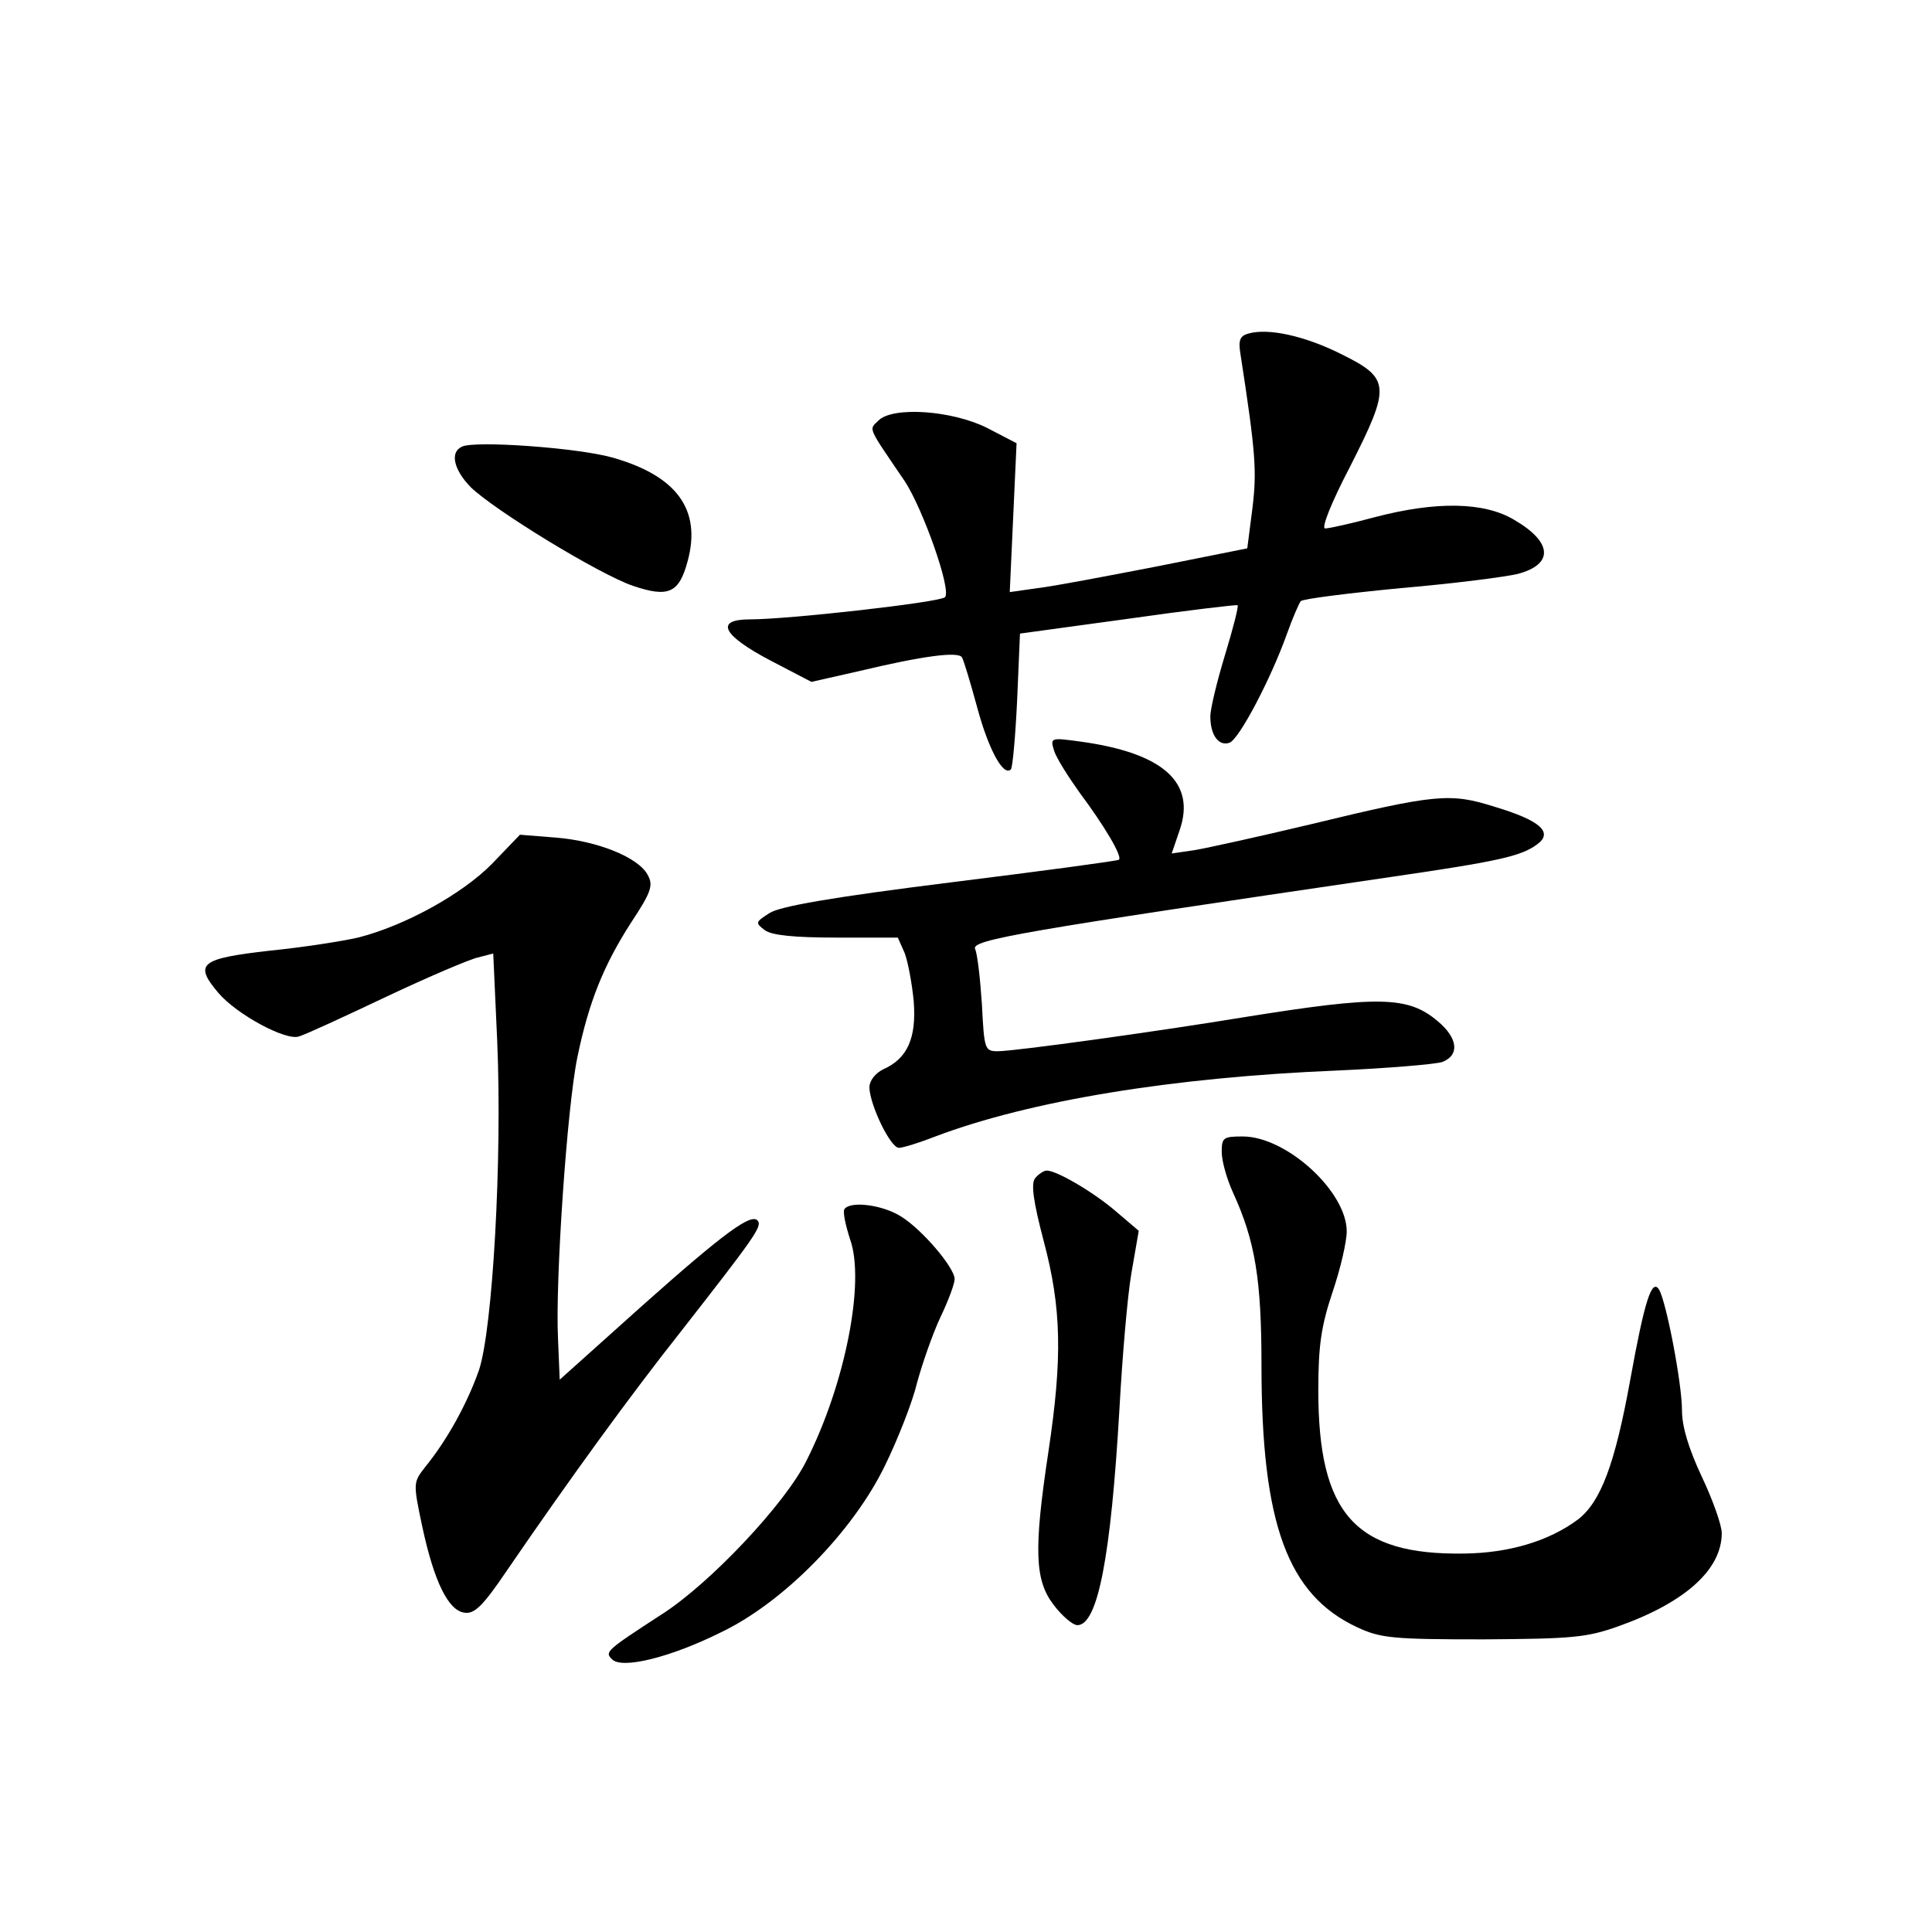 <?xml version="1.0" standalone="no"?>
<!DOCTYPE svg PUBLIC "-//W3C//DTD SVG 20010904//EN"
 "http://www.w3.org/TR/2001/REC-SVG-20010904/DTD/svg10.dtd">
<svg version="1.0" xmlns="http://www.w3.org/2000/svg"
 width="340pt" height="340pt" viewBox="0 0 340 340"
 preserveAspectRatio="xMidYMid meet">
<g transform="translate(0,340) scale(0.1,-0.1)"
fill="#000000" stroke="none">
<path d="M2197 2813 c-15 -4 -18 -12 -14 -36 27 -175 29 -206 21 -272 l-9 -70
-160 -32 c-88 -17 -182 -35 -209 -38 l-49 -7 6 131 6 131 -52 27 c-62 31 -166
38 -191 13 -17 -17 -21 -8 47 -108 32 -50 82 -191 70 -203 -9 -9 -275 -39
-343 -39 -63 0 -49 -28 37 -73 l71 -37 84 19 c113 27 175 35 181 24 3 -5 15
-45 27 -89 20 -74 46 -121 59 -108 3 3 8 58 11 122 l5 117 190 26 c105 15 191
25 193 24 2 -2 -8 -41 -22 -87 -14 -46 -26 -95 -26 -109 0 -33 15 -53 34 -46
17 7 72 111 101 192 10 28 21 53 24 57 3 4 83 14 176 23 94 8 186 20 206 25
64 17 61 56 -6 95 -53 32 -138 33 -245 5 -41 -11 -81 -20 -88 -20 -7 0 10 44
44 109 72 142 71 155 -16 198 -64 32 -128 46 -163 36z"/>
<path d="M813 2614 c-22 -10 -14 -41 15 -71 42 -41 227 -154 286 -174 62 -21
81 -13 96 43 25 91 -19 151 -133 183 -61 17 -241 30 -264 19z"/>
<path d="M1855 2079 c4 -13 25 -46 45 -74 44 -59 76 -113 69 -118 -2 -2 -136
-20 -297 -40 -208 -26 -300 -42 -318 -54 -25 -16 -25 -17 -8 -30 12 -9 52 -13
126 -13 l108 0 12 -27 c6 -16 13 -54 16 -85 5 -65 -11 -101 -54 -120 -14 -7
-24 -20 -24 -32 1 -31 37 -106 52 -106 7 0 36 9 64 20 167 63 417 104 706 116
90 4 173 11 186 15 31 12 28 42 -8 72 -52 44 -103 45 -340 7 -158 -26 -405
-60 -434 -60 -23 0 -24 3 -28 83 -3 45 -8 89 -12 97 -7 16 80 31 734 127 185
27 227 36 255 57 29 21 6 42 -74 66 -79 25 -103 23 -326 -31 -88 -21 -179 -41
-202 -45 l-41 -6 14 41 c29 84 -29 136 -175 156 -52 7 -53 7 -46 -16z"/>
<path d="M866 1880 c-52 -53 -153 -109 -236 -130 -26 -6 -95 -17 -155 -23
-123 -14 -134 -23 -91 -74 32 -38 119 -85 142 -77 11 3 80 35 154 70 74 35
147 66 161 69 l27 7 7 -154 c9 -209 -8 -506 -32 -579 -20 -57 -55 -122 -95
-171 -21 -27 -21 -28 -5 -104 21 -98 46 -148 74 -152 18 -3 33 12 75 74 113
165 217 308 308 423 125 160 141 182 134 192 -10 16 -58 -19 -204 -149 l-145
-130 -3 72 c-5 102 16 408 34 495 20 97 46 162 95 238 35 53 39 65 29 83 -16
31 -88 60 -162 66 l-63 5 -49 -51z"/>
<path d="M2150 1373 c0 -16 9 -48 20 -72 39 -85 50 -153 50 -304 0 -279 46
-404 169 -461 41 -19 63 -21 221 -21 156 1 182 3 238 23 118 42 182 100 182
164 0 14 -16 59 -35 99 -23 49 -35 88 -35 117 0 47 -27 188 -40 212 -13 22
-26 -20 -51 -158 -27 -149 -52 -215 -92 -246 -51 -38 -121 -59 -200 -60 -192
-3 -257 70 -257 287 0 79 5 113 25 173 14 41 25 89 25 107 0 70 -106 167 -183
167 -34 0 -37 -2 -37 -27z"/>
<path d="M1822 1327 c-8 -9 -4 -40 15 -112 31 -117 33 -204 8 -370 -26 -172
-24 -226 9 -269 15 -20 34 -36 42 -36 36 0 59 121 74 380 5 91 14 198 21 239
l13 75 -40 34 c-38 33 -104 72 -122 72 -5 0 -14 -6 -20 -13z"/>
<path d="M1486 1272 c-3 -5 2 -28 10 -53 27 -75 -9 -256 -77 -390 -37 -75
-169 -215 -253 -269 -100 -65 -102 -67 -89 -80 17 -18 103 3 193 48 110 53
231 177 287 292 23 47 49 113 57 147 9 33 27 85 41 115 14 29 25 59 25 67 0
20 -57 87 -94 110 -33 21 -90 28 -100 13z"/>
</g>
</svg>
